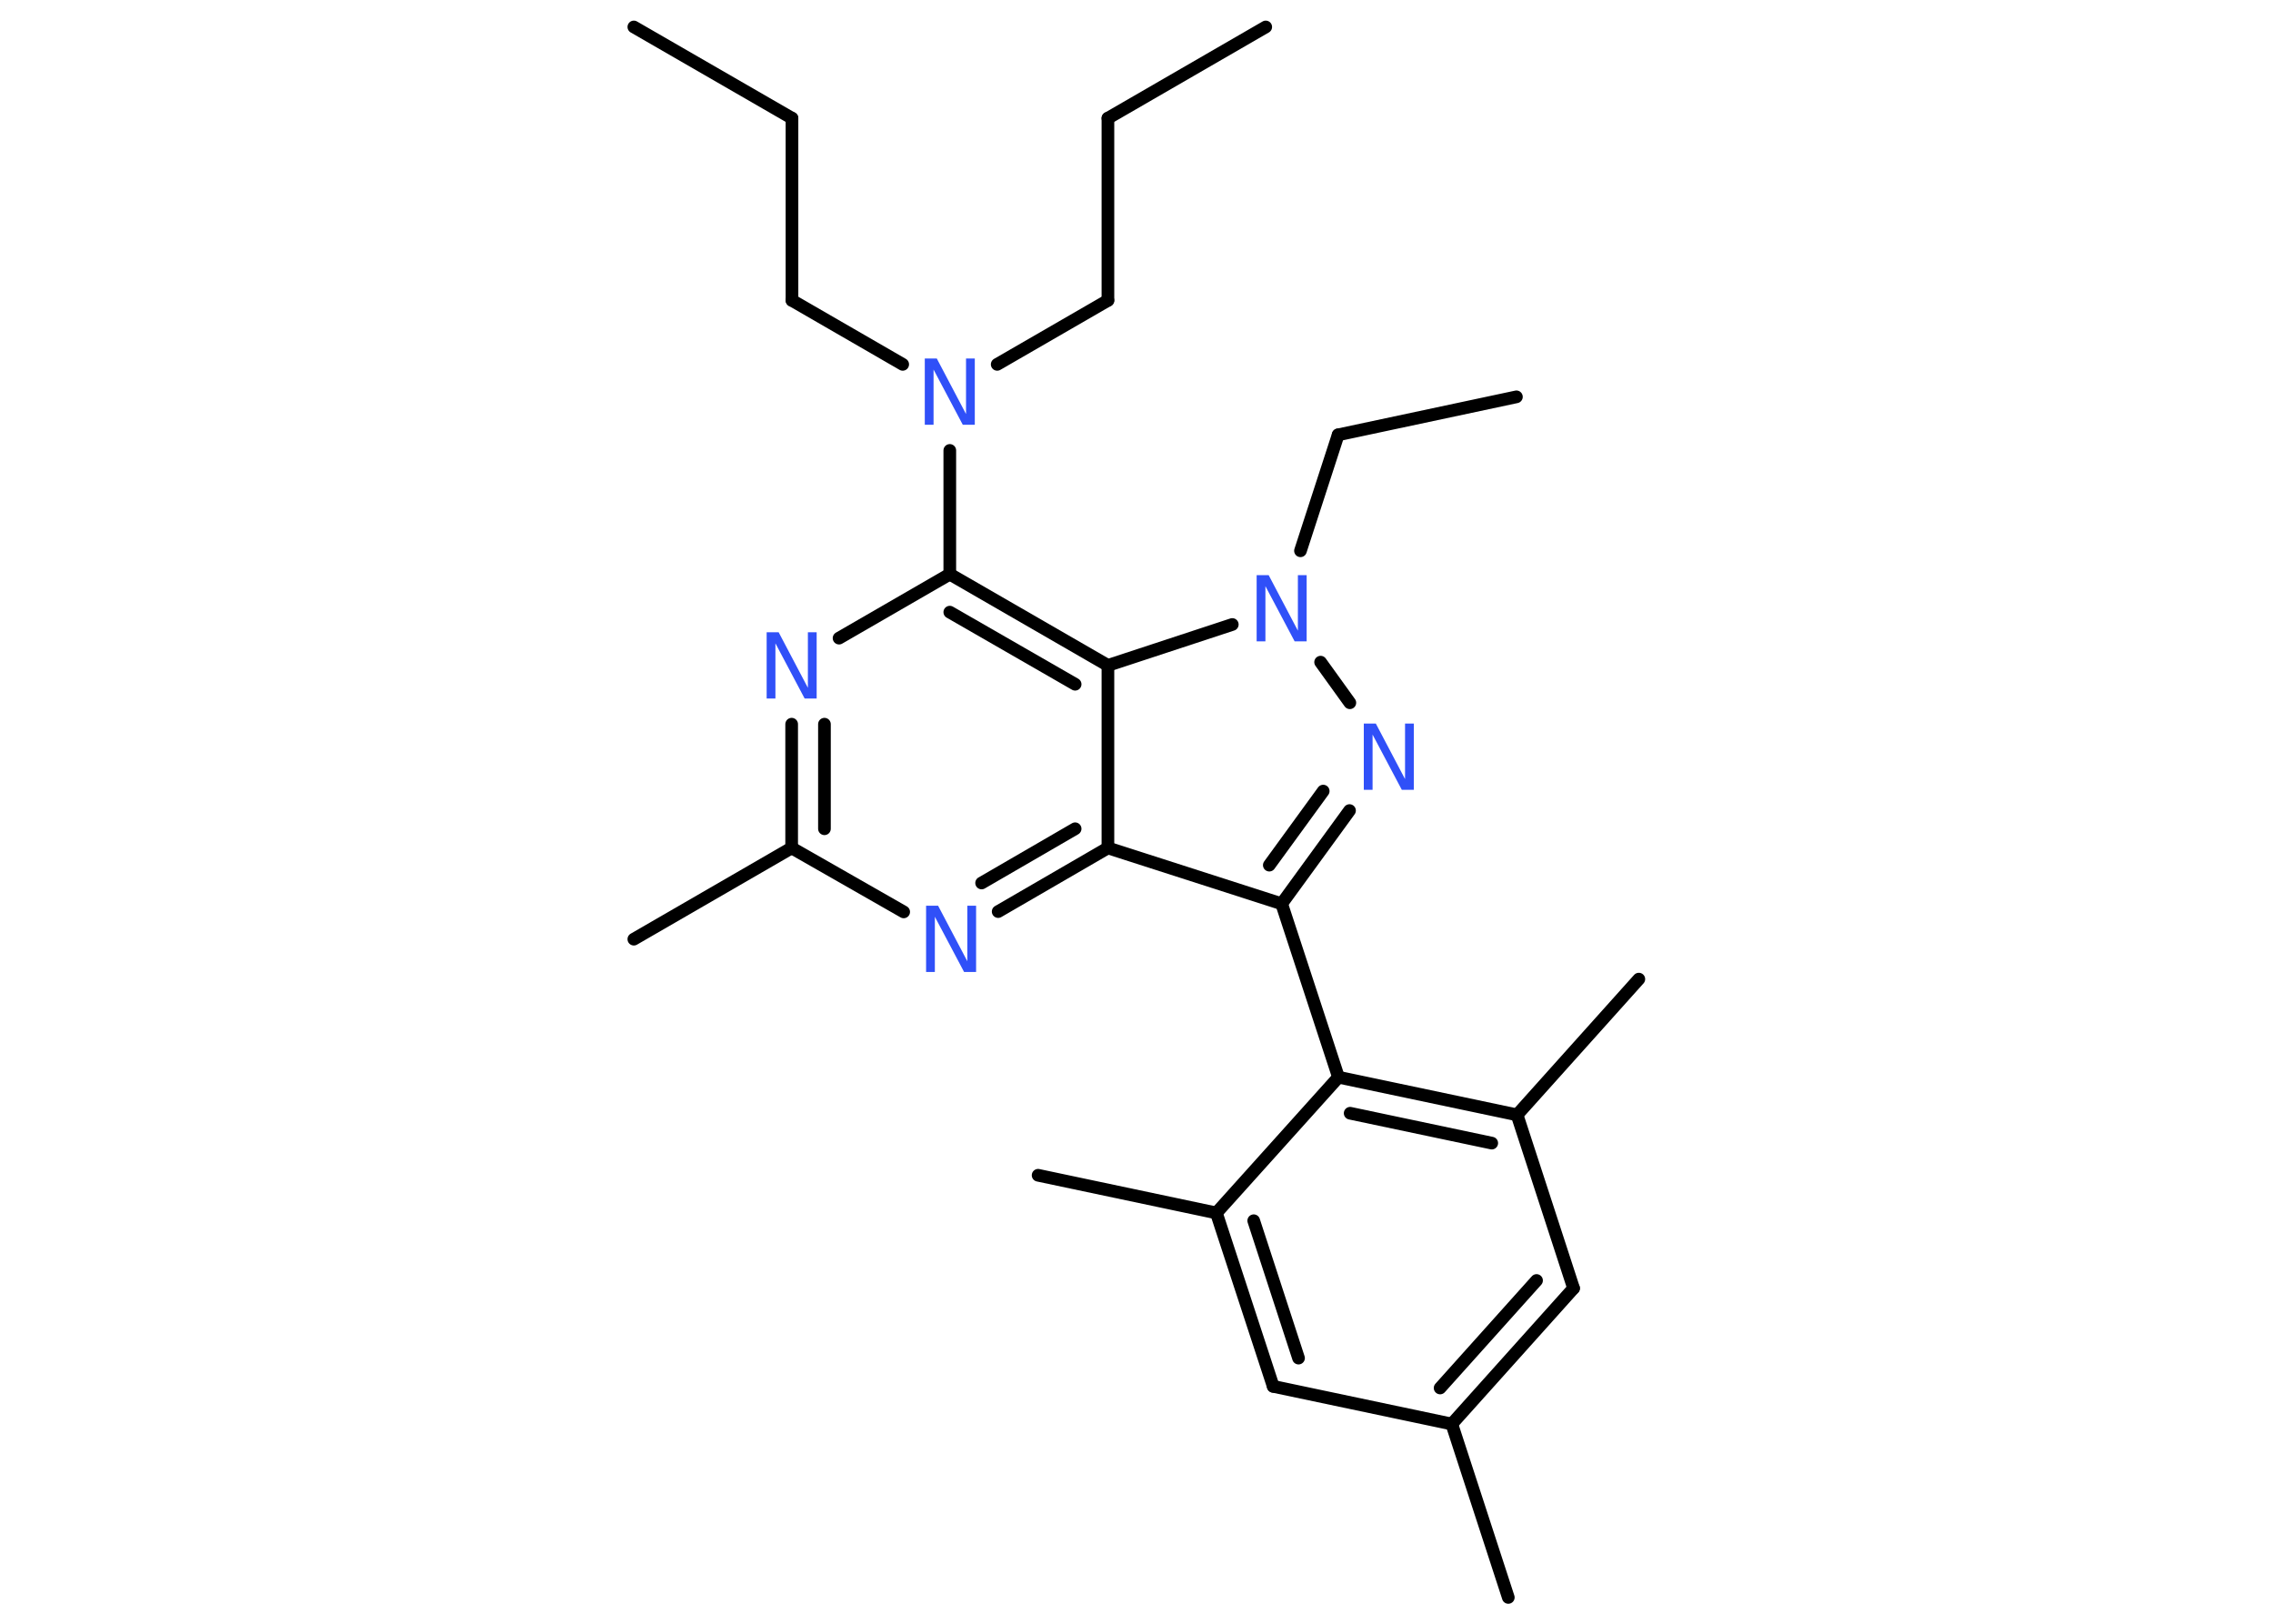 <?xml version='1.0' encoding='UTF-8'?>
<!DOCTYPE svg PUBLIC "-//W3C//DTD SVG 1.1//EN" "http://www.w3.org/Graphics/SVG/1.1/DTD/svg11.dtd">
<svg version='1.2' xmlns='http://www.w3.org/2000/svg' xmlns:xlink='http://www.w3.org/1999/xlink' width='70.0mm' height='50.0mm' viewBox='0 0 70.0 50.0'>
  <desc>Generated by the Chemistry Development Kit (http://github.com/cdk)</desc>
  <g stroke-linecap='round' stroke-linejoin='round' stroke='#000000' stroke-width='.39' fill='#3050F8'>
    <rect x='.0' y='.0' width='70.0' height='50.0' fill='#FFFFFF' stroke='none'/>
    <g id='mol1' class='mol'>
      <line id='mol1bnd1' class='bond' x1='19.52' y1='.83' x2='24.39' y2='3.64'/>
      <line id='mol1bnd2' class='bond' x1='24.39' y1='3.64' x2='24.39' y2='9.25'/>
      <line id='mol1bnd3' class='bond' x1='24.39' y1='9.25' x2='27.8' y2='11.22'/>
      <line id='mol1bnd4' class='bond' x1='30.71' y1='11.22' x2='34.12' y2='9.25'/>
      <line id='mol1bnd5' class='bond' x1='34.12' y1='9.25' x2='34.12' y2='3.64'/>
      <line id='mol1bnd6' class='bond' x1='34.12' y1='3.64' x2='38.98' y2='.83'/>
      <line id='mol1bnd7' class='bond' x1='29.25' y1='13.87' x2='29.25' y2='17.68'/>
      <line id='mol1bnd8' class='bond' x1='29.25' y1='17.68' x2='25.84' y2='19.65'/>
      <g id='mol1bnd9' class='bond'>
        <line x1='24.38' y1='22.3' x2='24.38' y2='26.11'/>
        <line x1='25.39' y1='22.3' x2='25.39' y2='25.52'/>
      </g>
      <line id='mol1bnd10' class='bond' x1='24.38' y1='26.11' x2='19.52' y2='28.92'/>
      <line id='mol1bnd11' class='bond' x1='24.38' y1='26.11' x2='27.83' y2='28.08'/>
      <g id='mol1bnd12' class='bond'>
        <line x1='30.74' y1='28.07' x2='34.12' y2='26.11'/>
        <line x1='30.23' y1='27.19' x2='33.11' y2='25.52'/>
      </g>
      <line id='mol1bnd13' class='bond' x1='34.12' y1='26.11' x2='39.47' y2='27.83'/>
      <line id='mol1bnd14' class='bond' x1='39.47' y1='27.83' x2='41.22' y2='33.17'/>
      <g id='mol1bnd15' class='bond'>
        <line x1='46.72' y1='34.33' x2='41.22' y2='33.17'/>
        <line x1='45.94' y1='35.2' x2='41.58' y2='34.28'/>
      </g>
      <line id='mol1bnd16' class='bond' x1='46.72' y1='34.33' x2='50.47' y2='30.15'/>
      <line id='mol1bnd17' class='bond' x1='46.72' y1='34.33' x2='48.46' y2='39.67'/>
      <g id='mol1bnd18' class='bond'>
        <line x1='44.71' y1='43.85' x2='48.46' y2='39.67'/>
        <line x1='44.35' y1='42.74' x2='47.32' y2='39.43'/>
      </g>
      <line id='mol1bnd19' class='bond' x1='44.71' y1='43.85' x2='46.45' y2='49.19'/>
      <line id='mol1bnd20' class='bond' x1='44.71' y1='43.85' x2='39.21' y2='42.69'/>
      <g id='mol1bnd21' class='bond'>
        <line x1='37.46' y1='37.35' x2='39.21' y2='42.69'/>
        <line x1='38.61' y1='37.59' x2='39.99' y2='41.82'/>
      </g>
      <line id='mol1bnd22' class='bond' x1='41.22' y1='33.17' x2='37.46' y2='37.35'/>
      <line id='mol1bnd23' class='bond' x1='37.46' y1='37.35' x2='31.97' y2='36.19'/>
      <g id='mol1bnd24' class='bond'>
        <line x1='39.47' y1='27.83' x2='41.56' y2='24.96'/>
        <line x1='39.09' y1='26.64' x2='40.75' y2='24.36'/>
      </g>
      <line id='mol1bnd25' class='bond' x1='41.57' y1='21.64' x2='40.67' y2='20.39'/>
      <line id='mol1bnd26' class='bond' x1='40.05' y1='16.96' x2='41.21' y2='13.39'/>
      <line id='mol1bnd27' class='bond' x1='41.21' y1='13.39' x2='46.7' y2='12.22'/>
      <line id='mol1bnd28' class='bond' x1='37.95' y1='19.23' x2='34.12' y2='20.49'/>
      <g id='mol1bnd29' class='bond'>
        <line x1='34.12' y1='20.49' x2='29.25' y2='17.68'/>
        <line x1='33.11' y1='21.07' x2='29.25' y2='18.85'/>
      </g>
      <line id='mol1bnd30' class='bond' x1='34.12' y1='26.11' x2='34.12' y2='20.49'/>
      <path id='mol1atm4' class='atom' d='M28.48 11.04h.37l.9 1.71v-1.71h.27v2.04h-.37l-.9 -1.7v1.7h-.27v-2.04z' stroke='none'/>
      <path id='mol1atm9' class='atom' d='M23.61 19.47h.37l.9 1.71v-1.71h.27v2.04h-.37l-.9 -1.7v1.7h-.27v-2.04z' stroke='none'/>
      <path id='mol1atm12' class='atom' d='M28.52 27.89h.37l.9 1.71v-1.71h.27v2.04h-.37l-.9 -1.7v1.7h-.27v-2.04z' stroke='none'/>
      <path id='mol1atm24' class='atom' d='M42.0 22.28h.37l.9 1.71v-1.71h.27v2.04h-.37l-.9 -1.7v1.7h-.27v-2.04z' stroke='none'/>
      <path id='mol1atm25' class='atom' d='M38.7 17.71h.37l.9 1.71v-1.71h.27v2.04h-.37l-.9 -1.7v1.7h-.27v-2.04z' stroke='none'/>
    </g>
  </g>
</svg>
